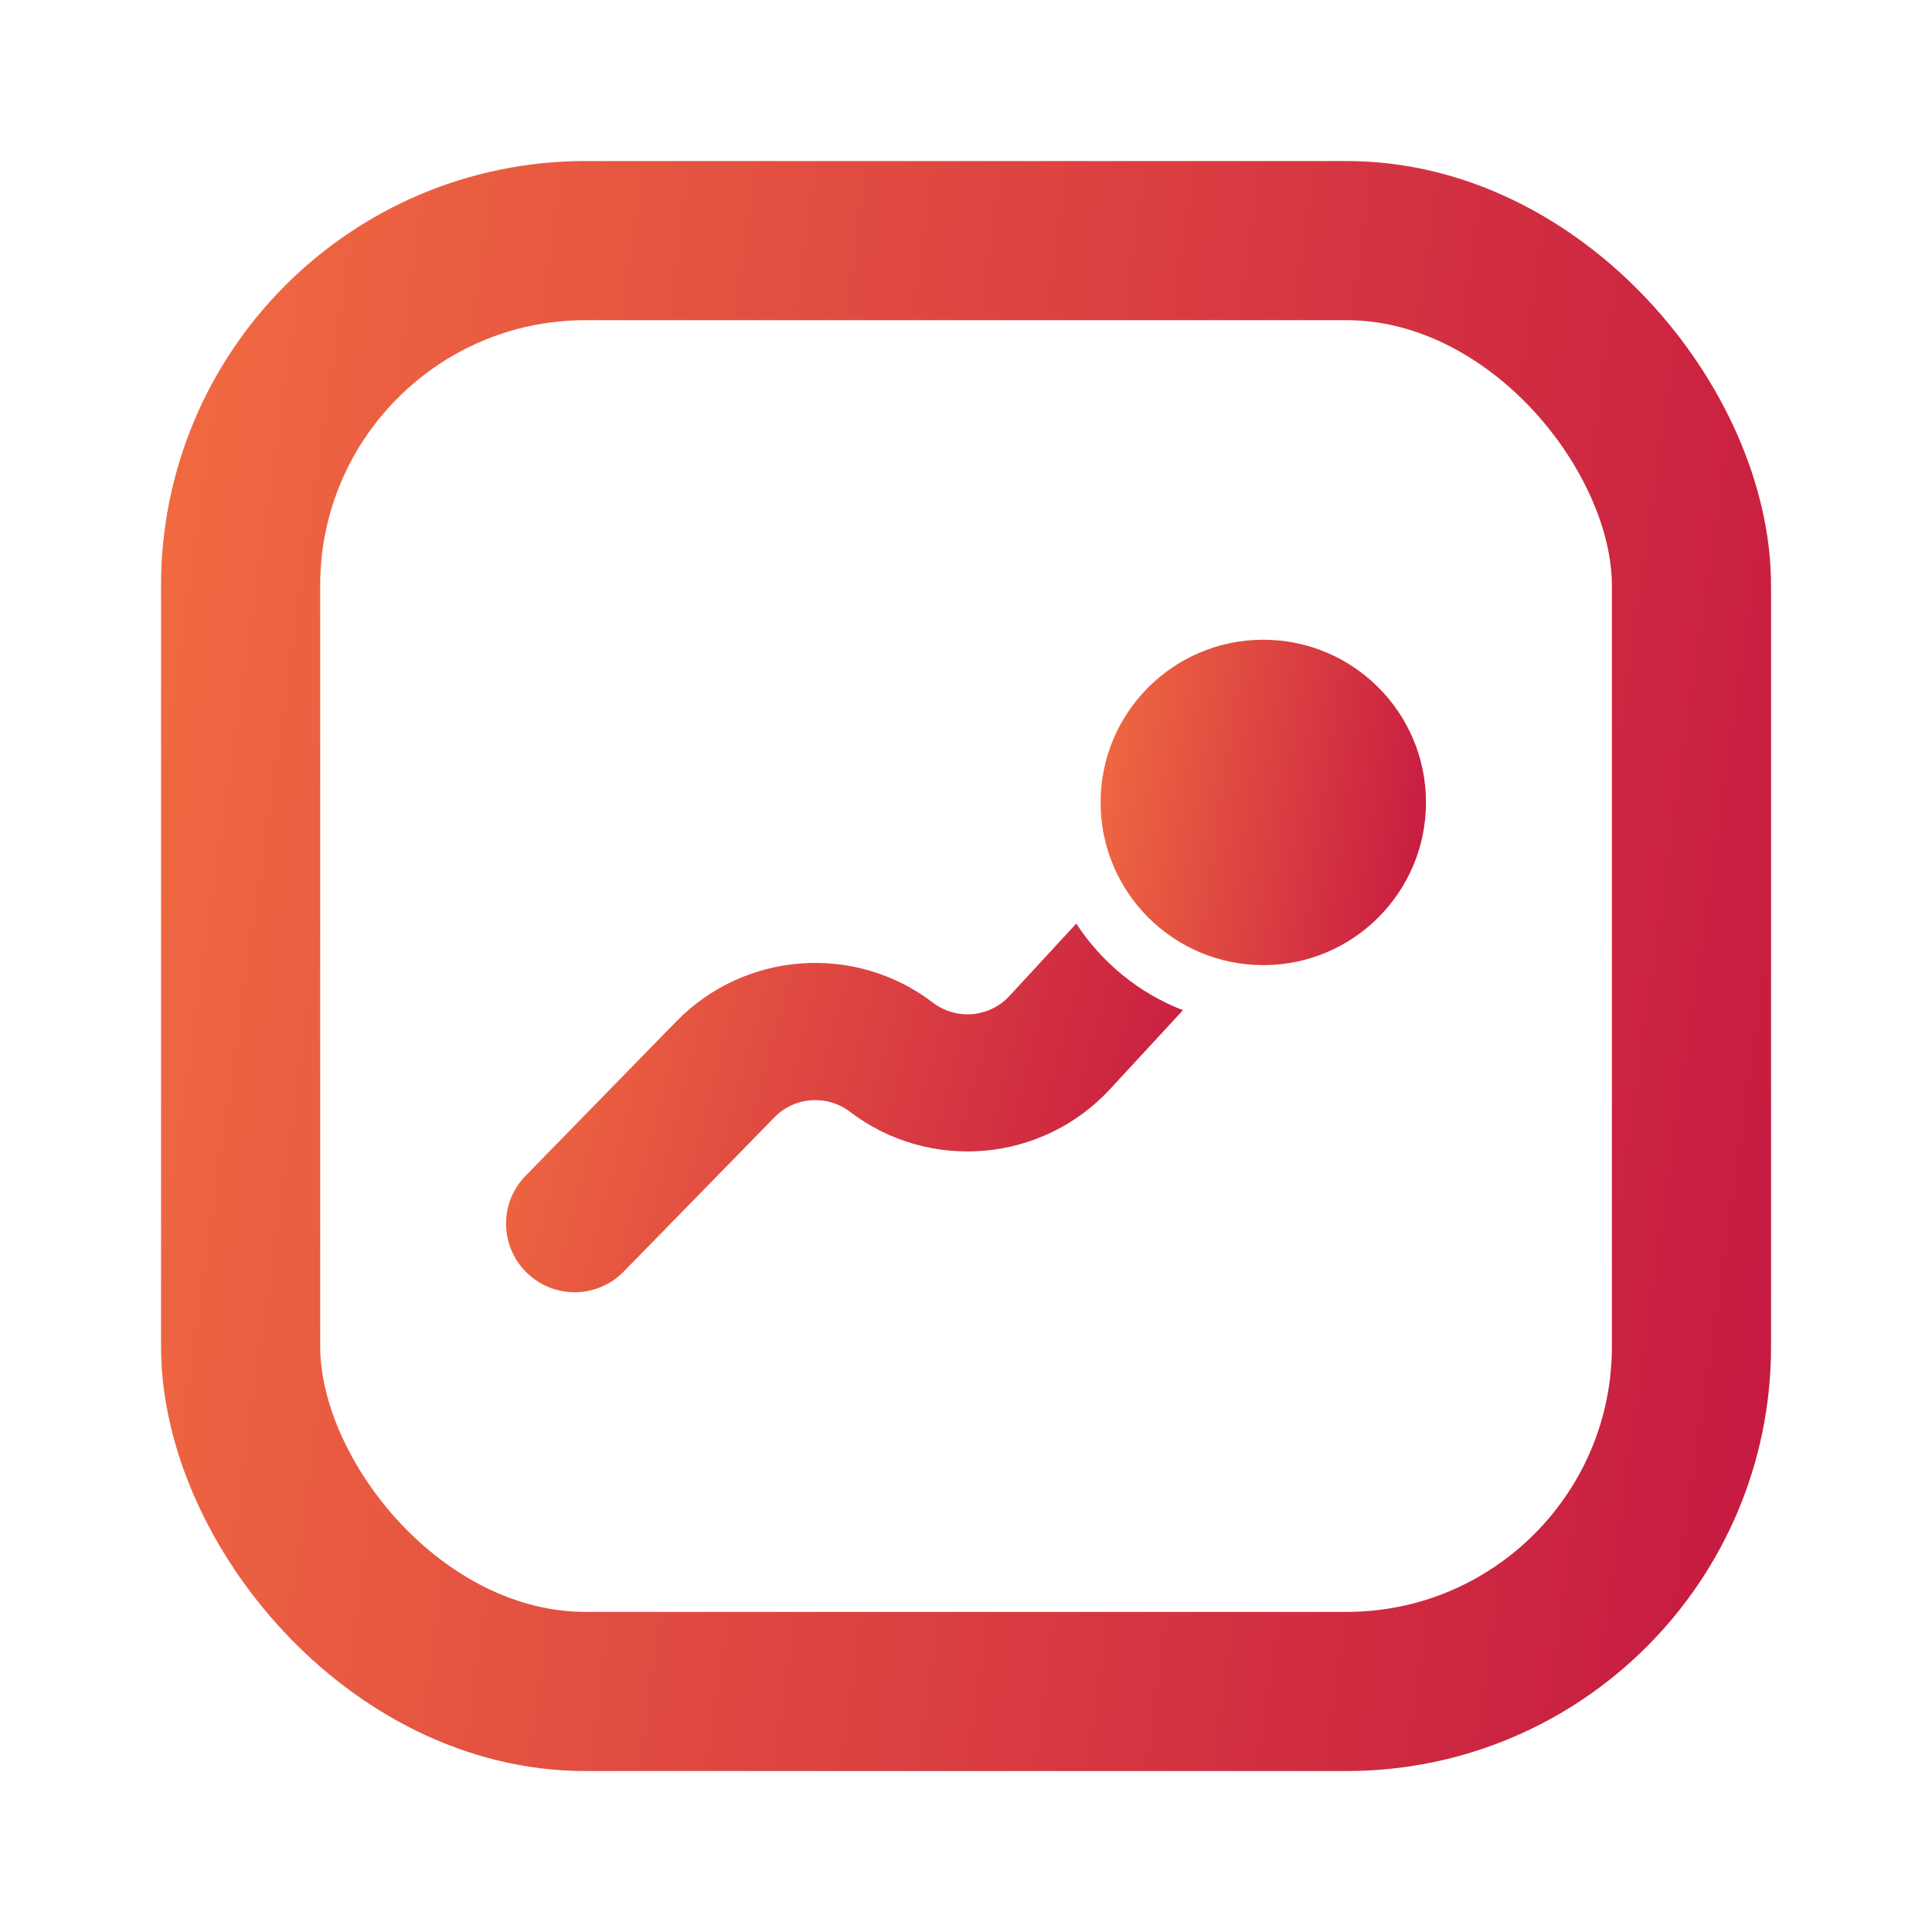 <svg width="24" height="24" viewBox="0 0 24 24" fill="none" xmlns="http://www.w3.org/2000/svg">
<circle cx="15.693" cy="9.968" r="2.021" fill="url(#paint0_linear_2328_1812)"/>
<path fill-rule="evenodd" clip-rule="evenodd" d="M14.695 12.549C14.149 12.338 13.686 11.958 13.37 11.473L12.539 12.373C12.291 12.641 11.88 12.677 11.589 12.455C10.621 11.717 9.253 11.817 8.402 12.688L6.529 14.606C6.2 14.942 6.207 15.481 6.543 15.81C6.88 16.139 7.419 16.133 7.748 15.796L9.621 13.879C9.871 13.623 10.272 13.594 10.557 13.81C11.546 14.564 12.946 14.442 13.79 13.529L14.695 12.549Z" fill="url(#paint1_linear_2328_1812)"/>
<rect x="2.989" y="2.989" width="18.023" height="18.023" rx="4.284" stroke="url(#paint2_linear_2328_1812)" stroke-width="1.977"/>
<defs>
<linearGradient id="paint0_linear_2328_1812" x1="13.687" y1="8.069" x2="18.179" y2="8.706" gradientUnits="userSpaceOnUse">
<stop stop-color="#F16B41"/>
<stop offset="1" stop-color="#C51841"/>
</linearGradient>
<linearGradient id="paint1_linear_2328_1812" x1="6.319" y1="11.611" x2="15.247" y2="13.936" gradientUnits="userSpaceOnUse">
<stop stop-color="#F16B41"/>
<stop offset="1" stop-color="#C51841"/>
</linearGradient>
<linearGradient id="paint2_linear_2328_1812" x1="2.076" y1="2.6" x2="24.305" y2="5.753" gradientUnits="userSpaceOnUse">
<stop stop-color="#F16B41"/>
<stop offset="1" stop-color="#C51841"/>
</linearGradient>
</defs>
</svg>
